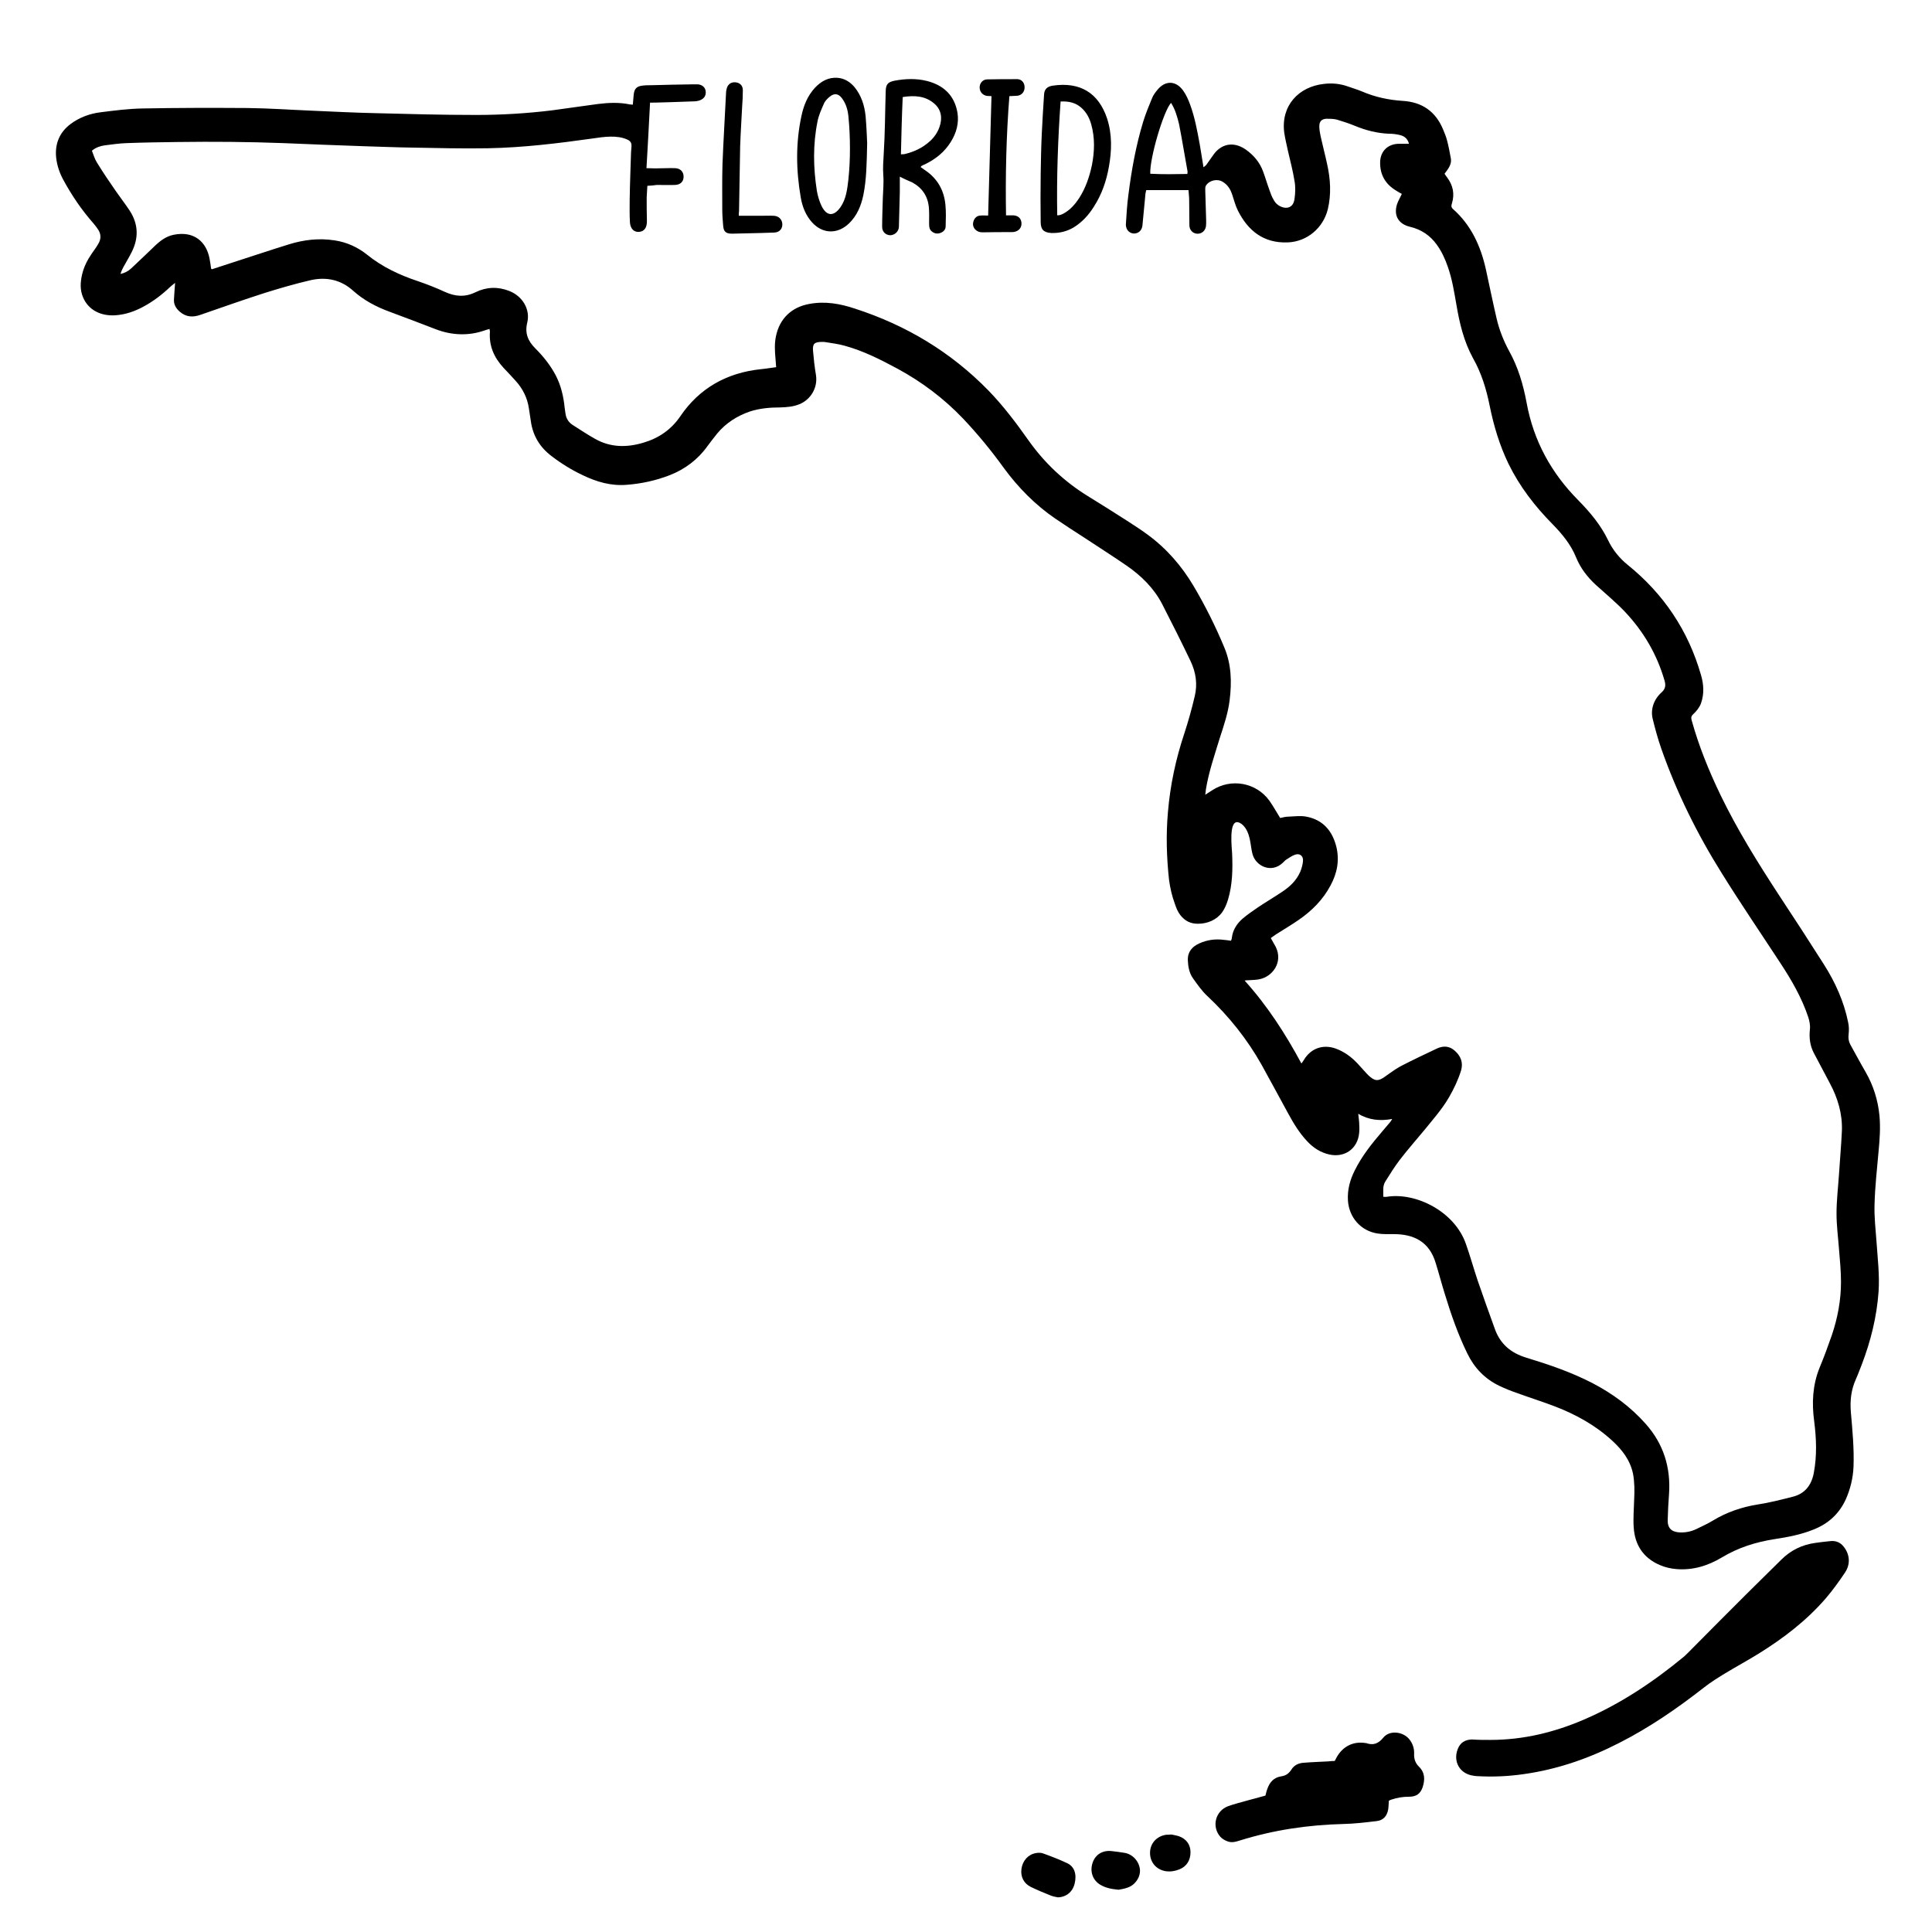 <?xml version="1.0" encoding="utf-8"?>
<!-- Generator: Adobe Illustrator 23.0.4, SVG Export Plug-In . SVG Version: 6.00 Build 0)  -->
<svg version="1.1" id="Layer_1" xmlns="http://www.w3.org/2000/svg" xmlns:xlink="http://www.w3.org/1999/xlink" x="0px" y="0px"
	 viewBox="0 0 864 864" style="enable-background:new 0 0 864 864;" xml:space="preserve">
<g>
	<path d="M289.5,83.1c-0.1,1.9-0.2,3.5-0.3,5.2c0,3.4,0,6.9,0.1,10.3c0.1,3.1-1.1,4.9-3.5,5.1c-2.3,0.2-4-1.5-4.1-4.5
		c-0.2-3.4-0.1-6.7-0.1-10.1c0.1-7,0.4-13.9,0.6-20.9c0-0.9,0.2-1.8,0.2-2.8c0.1-1.5-0.5-2.4-1.9-3c-4.6-2.1-10.5-1.2-15.3-0.5
		c-15.6,2.2-31.2,4.1-47,4.4c-11.3,0.2-22.7-0.1-34.1-0.3c-7-0.1-13.9-0.4-20.9-0.6c-12.2-0.4-24.3-0.9-36.4-1.4
		c-15.7-0.6-31.5-0.7-47.2-0.5c-7.7,0.1-15.3,0.2-23,0.5c-3.3,0.1-6.5,0.6-9.8,1c-2,0.3-3.9,0.9-5.7,2.4c0.7,1.7,1.2,3.6,2.2,5.2
		c2.7,4.4,5.6,8.7,8.6,13c2,2.9,4.2,5.7,6.1,8.6c3.9,6,4.1,12.3,0.8,18.7c-1.1,2.2-2.4,4.3-3.6,6.5c-0.5,1-1,1.9-1.3,3.1
		c1.9-0.4,3.5-1.3,4.8-2.5c3.5-3.3,7-6.6,10.4-9.9c2.5-2.4,5.1-4.4,8.5-5.1c9.2-1.9,14.7,3.2,16.1,10.6c0.3,1.5,0.5,3,0.7,4.5
		c0,0.1,0.1,0.1,0.4,0.3c3-1,6.1-2,9.2-3c8.4-2.7,16.7-5.5,25.1-8.1c6.7-2.1,13.6-2.9,20.6-1.8c5.4,0.8,10.4,3.1,14.6,6.5
		c6.7,5.4,14.4,9,22.5,11.7c4.1,1.4,8.2,3,12.1,4.8c4.6,2.1,9,2.5,13.7,0.2c4.9-2.4,10-2.6,15.1-0.6c6,2.3,9.5,8.3,8.1,14.1
		c-1.2,4.8,0.3,8.3,3.6,11.6c3.6,3.6,6.8,7.6,9.2,12.2c2.3,4.5,3.4,9.3,3.9,14.2c0.1,1,0.3,1.9,0.4,2.8c0.3,2.2,1.4,3.9,3.3,5.1
		c3.3,2.1,6.6,4.3,10,6.2c6.8,3.8,14,3.9,21.4,1.7c6.9-2,12.5-5.8,16.6-11.8c8.6-12.7,20.9-19.5,36-21.1c2.2-0.2,4.4-0.6,6.9-0.9
		c-0.1-1.3-0.2-2.6-0.3-3.8c-0.3-3.4-0.5-6.7,0.2-10c1.6-7.9,7-13.1,15-14.5c7-1.3,13.7-0.1,20.3,2.1c22.9,7.4,42.9,19.4,59.7,36.6
		c6.7,6.9,12.5,14.6,18,22.4c7.1,10,15.9,18.3,26.4,24.8c5.9,3.6,11.7,7.3,17.5,11c3.1,2,6.2,4,9.2,6.2c8.5,6.2,15.3,14,20.7,23.1
		c5.2,8.8,9.8,18,13.7,27.4c3.2,7.6,3.4,15.5,2.4,23.6c-0.7,5.8-2.6,11.4-4.4,16.9c-2.3,7.6-4.9,15-6.2,22.9
		c-0.1,0.7-0.2,1.4-0.3,2.5c1.3-0.8,2.2-1.4,3.1-2c8.4-5.5,19.7-3.5,25.6,4.7c1.7,2.4,3.1,5,4.8,7.7c1.1-0.2,2.3-0.6,3.6-0.6
		c2.7-0.1,5.5-0.5,8.1,0c7.4,1.4,11.6,6.3,13.4,13.4c1.5,6.1,0.4,11.9-2.6,17.4c-3.4,6.4-8.4,11.4-14.4,15.5
		c-3.2,2.2-6.6,4.2-9.9,6.3c-0.8,0.5-1.5,1.1-2.4,1.7c0.8,1.4,1.5,2.6,2.2,3.9c3.4,6.9-1.4,13.3-7.2,14.5c-1.3,0.3-2.7,0.3-4,0.4
		c-0.8,0.1-1.7,0-2.7,0.2c10.1,11.2,18.2,23.7,25.4,37.1c0.5-0.7,0.8-1.1,1.1-1.6c3.1-5.2,8.5-7.1,14.2-5.1c3.8,1.4,7,3.7,9.8,6.7
		c1.3,1.4,2.6,2.9,3.9,4.3c0.6,0.6,1.2,1.3,1.9,1.8c2.1,1.7,3.4,1.7,5.7,0.3c2.5-1.7,4.9-3.6,7.6-5.1c5.4-2.8,10.9-5.4,16.4-8
		c2.8-1.3,5.6-1.2,8,1c2.7,2.4,3.8,5.3,2.8,8.8c-1.3,4.2-3.2,8.2-5.4,12c-3,5.2-7,9.7-10.8,14.4c-3.8,4.6-7.7,9-11.3,13.7
		c-2.3,3-4.3,6.3-6.4,9.6c-1.3,2.1-0.8,4.4-0.9,6.8c0.7,0,1.2,0.1,1.6,0c13-2.1,30.4,6.6,35.4,21.2c1.9,5.4,3.4,10.8,5.2,16.2
		c2.5,7.3,5.1,14.5,7.7,21.7c2.4,6.7,7.1,10.7,13.9,12.8c10.2,3.1,20.2,6.5,29.7,11.4c9,4.7,17.1,10.6,23.9,18.3
		c7.9,8.9,11.2,19.4,10.4,31.2c-0.3,3.9-0.5,7.8-0.6,11.7c-0.1,3.7,1.7,5.4,5.4,5.6c2.6,0.1,5.1-0.4,7.4-1.5
		c2.5-1.2,5.1-2.4,7.4-3.8c6.1-3.7,13-6.1,20.1-7.2c5.2-0.8,10.3-2.1,15.4-3.4c5.5-1.3,8.5-5,9.6-10.5c1.5-7.8,1.2-15.6,0.2-23.4
		c-1.1-8.1-0.7-16.1,2.4-23.8c2-4.8,3.8-9.7,5.5-14.6c2.6-7.7,4.1-15.6,4.1-23.8c0-4.9-0.5-9.9-0.9-14.8c-0.4-5.3-1.1-10.5-1.1-15.8
		c0-5.8,0.7-11.6,1.1-17.5c0.4-6.5,1-12.9,1.3-19.4c0.3-7.6-1.8-14.7-5.4-21.4c-2.4-4.5-4.8-9-7.2-13.6c-1.7-3.3-2.1-6.8-1.7-10.5
		c0.2-1.8-0.2-3.8-0.8-5.6c-2.9-8.6-7.4-16.4-12.4-24c-8.7-13.3-17.7-26.5-26.1-40c-11.1-17.7-20.3-36.3-27.2-56
		c-1.5-4.3-2.7-8.7-3.8-13.2c-1.1-4.4,0.6-8.9,4-11.9c1.7-1.6,1.9-3.1,1.3-5.2c-3.4-11.8-9.4-22-17.8-30.9c-4-4.2-8.5-7.9-12.9-11.9
		c-3.8-3.5-6.9-7.5-8.9-12.4c-2.3-5.7-6.2-10.4-10.5-14.8c-7.9-8-14.7-16.8-19.7-27c-4-8.3-6.6-17-8.4-25.9
		c-1.5-7.5-3.7-14.7-7.5-21.4c-4.1-7.5-6-15.6-7.4-23.9c-1-5.7-1.9-11.4-3.8-16.8c-1.2-3.5-2.7-6.8-4.9-9.9c-3-4.2-7-6.9-12.1-8.1
		c-5-1.2-7.3-4.9-5.8-9.9c0.5-1.6,1.4-3,2.2-4.8c-0.8-0.4-1.7-0.9-2.6-1.5c-4.8-2.9-7.2-7.1-7.1-12.7c0.1-5,3.6-8.3,8.7-8.2
		c1.3,0,2.7,0,4.2,0c-0.6-2.3-2-3.4-4-3.9c-1.6-0.4-3.2-0.6-4.9-0.6c-5.2-0.2-10.4-1.5-15.2-3.5c-2.7-1.1-5.4-2-8.1-2.8
		c-1.5-0.4-3.2-0.4-4.7-0.4c-2.2,0.1-3.2,1.2-3.2,3.4c0,1.5,0.3,3,0.6,4.5c0.9,4.1,2,8.2,2.9,12.4c1.5,6.7,1.9,13.5,0.3,20.2
		c-2.1,8.4-9.3,14.5-18,14.8c-10.8,0.4-17.7-5.3-22.2-14.2c-1.1-2.2-1.7-4.6-2.5-7c-0.8-2.5-2-4.5-4.3-5.9c-2.4-1.5-6-0.7-7.5,1.7
		c-0.4,0.6-0.3,1.5-0.3,2.3c0.1,4.5,0.3,8.9,0.4,13.4c0,0.9,0,1.8-0.1,2.6c-0.4,2.1-2.1,3.4-4.1,3.2c-1.9-0.2-3.3-1.7-3.3-3.8
		c-0.1-3.8,0-7.5-0.1-11.3c0-1.4-0.2-2.8-0.3-4.4h-18.9c-0.1,0.7-0.4,1.4-0.4,2.2c-0.4,4.5-0.9,9.1-1.3,13.6
		c-0.2,1.8-1.2,3.1-2.8,3.5c-1.5,0.4-3.1-0.2-4-1.6c-0.4-0.7-0.7-1.7-0.6-2.5c0.3-4.3,0.5-8.6,1.1-12.9c1.4-11.2,3.4-22.3,6.7-33.1
		c1.1-3.5,2.5-6.9,3.9-10.3c0.5-1.3,1.4-2.5,2.3-3.6c3.5-4.4,8.3-4.4,11.6,0.2c1.3,1.8,2.3,4,3.1,6.2c2.1,5.7,3.2,11.7,4.3,17.7
		c0.6,3.4,1.1,6.8,1.7,10.4c0.5-0.4,0.9-0.7,1.2-1c1-1.4,1.9-2.7,2.9-4.1c3.6-5.5,9.3-6.6,14.7-2.9c3.6,2.5,6.4,5.8,7.9,10
		c1,2.7,1.8,5.5,2.8,8.2c0.5,1.4,1,2.9,1.8,4.2c0.5,1,1.2,1.9,2.1,2.5c2.9,2,6.7,1.8,7.3-2.7c0.4-2.7,0.5-5.5,0-8.1
		c-0.7-4.5-1.9-8.9-2.9-13.3c-0.6-2.8-1.3-5.6-1.7-8.4c-1.5-11.9,6.4-20.5,17.9-21.7c3.5-0.4,7-0.1,10.4,1.1
		c2.2,0.8,4.4,1.4,6.5,2.3c5.8,2.5,11.9,3.8,18.1,4.2c8.8,0.5,14.9,4.8,18.2,12.9c0.6,1.5,1.3,3.1,1.7,4.7c0.7,2.6,1.2,5.3,1.7,8
		c0.3,1.6-0.1,3-0.9,4.3c-0.5,0.9-1.2,1.7-1.9,2.7c0.4,0.6,0.8,1.2,1.2,1.7c2.6,3.5,3.4,7.3,2.1,11.6c-0.3,0.9-0.4,1.6,0.4,2.4
		c8.2,7.2,12.5,16.7,14.8,27.1c1.6,7.3,3.1,14.7,4.8,22c1.2,5.1,3.1,9.9,5.6,14.5c4,7.2,6.3,15,7.8,23.1c3.1,17,11,31.4,23.1,43.6
		c5.3,5.4,10.1,11.1,13.4,18c2,4.2,5.1,8,8.7,10.9c16.1,13,27.1,29.4,32.8,49.3c1.2,4.1,1.5,8.3,0,12.6c-0.7,1.9-2,3.5-3.5,4.9
		c-1,0.9-1,1.7-0.6,3c3.2,11.5,7.7,22.5,12.9,33.3c7.5,15.5,16.6,30.1,26,44.5c6.8,10.3,13.5,20.6,20.1,31c5.1,8,9,16.6,10.9,26
		c0.4,1.8,0.4,3.6,0.2,5.4c-0.2,1.6,0,3,0.7,4.4c2.3,4.1,4.5,8.3,6.9,12.4c3.5,6.1,5.5,12.5,6.2,19.5c0.5,5.4,0.1,10.7-0.4,16
		c-0.7,7.9-1.6,15.8-1.8,23.7c-0.2,5.6,0.5,11.3,0.9,17c0.5,7.3,1.4,14.6,0.9,22c-0.8,11.3-3.5,22.1-7.5,32.6
		c-0.9,2.2-1.7,4.5-2.7,6.7c-2.1,4.7-2.6,9.5-2.2,14.5c0.7,8.1,1.5,16.3,1.2,24.4c-0.2,5.1-1.4,10.1-3.5,14.8
		c-3,6.5-7.9,10.9-14.6,13.5c-5.5,2.2-11.3,3.3-17.2,4.2c-8.4,1.3-16.3,3.8-23.6,8.2c-6.2,3.7-12.9,5.8-20.3,5.2
		c-2.5-0.2-5.1-0.8-7.4-1.8c-7.5-3.2-11.2-9.1-11.7-16.8c-0.3-4.1,0.1-8.3,0.2-12.5c0.2-3.8,0.2-7.7-0.5-11.5
		c-1.3-6.2-4.9-10.8-9.4-14.9c-7.4-6.8-16.1-11.6-25.4-15.2c-5.5-2.1-11.2-3.9-16.7-5.9c-2.9-1-5.7-2.1-8.4-3.4
		c-6.4-3.1-11.1-8-14.2-14.4c-4.2-8.6-7.3-17.5-10.1-26.7c-1.4-4.5-2.6-9.1-4-13.6c-2.9-10-10.2-13.1-18.8-13.1
		c-2.5,0-5,0.1-7.4-0.3c-7.4-1.2-12.6-7.2-13.1-14.7c-0.3-4.8,0.9-9.2,3-13.4c3.2-6.5,7.7-12.1,12.4-17.6c1.1-1.3,2.3-2.7,3.4-4
		c0.3-0.3,0.5-0.7,1-1.5c-5.5,1-10.4,0.5-15.2-2.3c0.2,1.5,0.3,2.6,0.4,3.7c0.1,1.7,0.2,3.4,0,5c-0.7,6.9-6.4,11-13.3,9.5
		c-4-0.9-7.2-3-9.9-5.9c-3.5-3.7-6.1-8-8.5-12.4c-4-7.3-7.9-14.6-11.9-21.8c-6.4-11.4-14.6-21.7-24.2-30.7c-2.5-2.3-4.5-5.2-6.5-8
		c-1.7-2.4-2.2-5.3-2.3-8.2c-0.1-3.7,2-6,5.1-7.4c3.5-1.6,7.2-2.1,11-1.6c1,0.1,2,0.2,3.2,0.4c0.2-0.5,0.4-1,0.4-1.4
		c0.4-3.4,2.2-6.2,4.7-8.4c2.2-1.9,4.6-3.5,6.9-5.1c3.6-2.4,7.3-4.6,10.9-7c3.5-2.3,6.4-5.1,8.1-9c0.6-1.5,1.1-3.2,1.2-4.8
		c0.2-2.2-1.4-3.5-3.5-2.8c-1.5,0.5-2.8,1.5-4.1,2.3c-0.5,0.3-0.9,0.9-1.4,1.3c-5,4.8-11.9,1.7-13.5-3.6c-0.5-1.7-0.7-3.6-1-5.4
		c-0.4-2.4-1-4.7-2.4-6.7c-0.9-1.2-1.9-2.1-3.2-2.4c-4.2-0.8-2.7,11.6-2.6,13.9c0.3,6.9,0.2,13.9-1.8,20.6c-0.6,2-1.4,4-2.6,5.7
		c-2.5,3.5-6.6,5.2-10.9,5.2c-3.3,0-5.7-1.2-7.8-3.8c-1.2-1.5-1.9-3.3-2.5-5.1c-1.3-3.5-2.1-7.1-2.6-10.7
		c-1.1-10.1-1.4-20.2-0.5-30.3c1-12,3.5-23.7,7.3-35.1c1.8-5.5,3.4-11.2,4.7-16.8c1.3-5.4,0.5-10.7-1.9-15.7
		c-4.1-8.6-8.4-17.1-12.7-25.5c-3.7-7.1-9.3-12.6-15.8-17.1c-6.1-4.2-12.4-8.2-18.6-12.3c-4.5-2.9-9-5.8-13.4-8.8
		c-8.9-6.1-16.5-13.8-22.9-22.5c-5.6-7.8-11.7-15.2-18.3-22.2c-8.6-9-18.4-16.4-29.3-22.3c-7.6-4.1-15.3-8-23.7-10.3
		c-2.8-0.8-5.6-1.1-8.5-1.6c-0.5-0.1-1-0.1-1.5-0.1c-3.5,0-4.4,0.8-4.1,4.1c0.3,3.6,0.7,7.2,1.3,10.7c0.9,5.7-2.4,11.1-7.5,13.1
		c-2.7,1.1-5.6,1.3-8.5,1.4c-4.6,0-9.1,0.4-13.5,1.8c-5.8,2-10.8,5.2-14.7,9.9c-1.5,1.9-3,3.8-4.4,5.7c-4.2,5.9-10.1,10.3-16.8,12.9
		c-6.2,2.4-12.6,3.8-19.2,4.3c-7,0.6-13.5-1.3-19.7-4.3c-4.9-2.3-9.6-5.2-13.9-8.5c-5.2-3.9-8.4-9.1-9.3-15.6c-0.3-2-0.6-4-0.9-5.9
		c-0.7-4.7-2.8-8.8-6-12.3c-1.8-2-3.6-3.9-5.4-5.8c-4.2-4.6-6.5-9.8-6-16.1c0-0.3-0.1-0.6-0.2-1.2c-0.9,0.3-1.8,0.5-2.6,0.8
		c-7,2.4-14.6,2-21.5-0.7c-6.9-2.7-13.7-5.2-20.6-7.8c-6-2.2-11.5-5.1-16.3-9.4c-5.4-4.9-12-6.3-19-4.7c-6.9,1.6-13.8,3.6-20.5,5.7
		c-9.7,3.1-19.2,6.5-28.8,9.8c-3.4,1.2-6.4,1-9.2-1.4c-1.7-1.5-2.8-3.3-2.6-5.6c0.1-2.2,0.3-4.4,0.5-7.3c-1,0.8-1.7,1.3-2.3,1.9
		c-3.6,3.4-7.5,6.4-12,8.8c-3.9,2.1-8,3.5-12.5,3.8c-6.6,0.4-12-2.5-14.3-7.9c-1.5-3.4-1.3-6.8-0.5-10.3c0.8-3.5,2.4-6.6,4.4-9.5
		c0.9-1.3,1.9-2.6,2.7-4c1.5-2.3,1.5-4.7-0.1-6.9c-0.6-0.9-1.2-1.7-1.9-2.5c-5.3-6-9.7-12.5-13.5-19.5c-1.7-3.1-2.8-6.4-3.2-10
		c-0.6-6.1,1.5-11.2,6.4-14.9c4-3,8.6-4.7,13.5-5.3c6.3-0.8,12.6-1.6,18.8-1.7c15.6-0.3,31.2-0.3,46.8-0.2c9.7,0.1,19.3,0.8,29,1.2
		c9.4,0.4,18.8,0.9,28.3,1.1c15,0.4,30.1,0.8,45.1,0.8c11.4,0,22.9-0.7,34.2-2.1c6.7-0.9,13.4-1.9,20.2-2.8
		c4.8-0.6,9.6-0.8,14.3,0.2c0.4,0.1,0.8,0,1.3,0.1c0.1-1.6,0.3-3.1,0.4-4.6c0.3-2.5,1.3-3.6,3.8-3.9c1.3-0.2,2.7-0.2,4.1-0.2
		c6.4-0.2,12.8-0.3,19.2-0.4c0.5,0,1,0,1.4,0c2.1,0.1,3.6,1.4,3.7,3.3c0.2,2.9-2.2,4.1-4.7,4.3c-1.6,0.1-20.2,0.7-20.2,0.6
		c-0.5,9.7-1,19.4-1.6,29.3c1.5,0,2.7,0.1,3.9,0.1c3,0,5.9-0.2,8.9-0.1c2.4,0.1,3.8,1.6,3.8,3.8c0,2.2-1.4,3.6-3.8,3.7
		c-2.7,0.1-5.4,0-8.2,0C292.7,82.9,291.2,83,289.5,83.1z M523.7,46c-3.4,3.7-9.6,24.8-9.3,31.7c5.5,0.3,11,0.2,16.6,0.1
		c0-0.6,0.1-0.8,0.1-1c-1.3-7.1-2.4-14.1-3.8-21.2C526.5,52.3,525.6,49,523.7,46z"/>
	<path d="M666.5,778.1c14.7,0,28.7-3.4,42.1-9.2c16.2-7,30.7-16.7,44.3-27.9c1.3-1.1,2.4-2.3,3.6-3.5c8.1-8.2,16.2-16.3,24.4-24.5
		c5.2-5.2,10.5-10.3,15.7-15.5c4.2-4.2,9.3-6.7,15.2-7.5c2.2-0.3,4.4-0.6,6.7-0.8c2.5-0.3,4.6,0.6,6.1,2.6c2.7,3.5,3,7.8,0.4,11.6
		c-2.7,4-5.5,7.9-8.6,11.5c-8.6,9.9-18.8,17.7-29.9,24.6c-5,3.1-10.2,5.9-15.3,9c-3.1,1.9-6.3,3.9-9.1,6.1
		c-12,9.4-24.5,18-38.1,24.9c-13.5,6.9-27.6,11.8-42.6,13.9c-6.9,1-13.8,1.3-20.8,0.9c-0.6,0-1.1-0.1-1.7-0.2c-6-0.8-9.2-6.2-7-11.9
		c1.1-2.9,3.3-4.2,6.3-4.3C660.9,778.1,663.7,778.1,666.5,778.1z"/>
	<path d="M565.9,803c0.3-1.1,0.5-2.1,0.9-3.1c1-2.9,2.9-5,6.1-5.5c2.1-0.3,3.4-1.2,4.6-3c1.2-2,3.3-3,5.7-3.1
		c3.6-0.3,7.2-0.4,10.8-0.6c1-0.1,1.9-0.2,2.9-0.2c0.3-0.6,0.6-1.1,0.9-1.7c2.7-4.8,7.4-7.2,12.9-6.3c0.1,0,0.2,0,0.2,0
		c3.1,1.1,5.4,0.4,7.7-2.4c2.8-3.5,9-2.8,11.8,0.9c1.4,1.8,2.1,4,2,6.3c-0.1,2.2,0.5,4.1,2.1,5.7c2.8,2.7,2.8,5.9,1.7,9.3
		c-1,2.9-2.9,4.2-6,4.2c-2.8,0-5.4,0.4-8,1.3c-0.4,0.1-0.7,0.3-1.1,0.5c-0.1,1.3-0.1,2.6-0.3,3.9c-0.5,2.9-2.2,4.9-5.2,5.2
		c-5,0.6-10,1.2-15,1.3c-15.7,0.4-31.2,2.7-46.2,7.4c-1.9,0.6-3.7,1.1-5.6,0.3c-1.1-0.4-2.2-1.1-3-1.9c-4.1-4.6-2.3-11.7,3.5-13.8
		c2.8-1,5.7-1.7,8.5-2.5C560.3,804.5,563,803.8,565.9,803z"/>
	<path d="M402.4,79c0,2.7,0,4.8,0,6.9c-0.1,5.1-0.3,10.2-0.4,15.3c0,2.7-2.3,4-3.9,4c-2.1-0.1-3.7-1.6-3.6-4c0-4.2,0.2-8.3,0.3-12.5
		c0.1-3.5,0.5-7,0.2-10.5c-0.2-3.1,0-6.2,0.2-9.3c0.6-9.4,0.6-18.8,0.9-28.3c0.1-2.9,1-3.9,3.9-4.5c4.8-0.9,9.7-1.1,14.5,0.1
		c7.5,1.9,12.4,6.5,13.7,14.3c0.7,4.6-0.5,8.9-2.9,12.8c-2.8,4.6-6.8,7.8-11.5,10.1c-0.6,0.3-1.2,0.5-1.7,0.8
		c-0.1,0.1-0.2,0.2-0.4,0.5c0.7,0.5,1.4,1,2.1,1.5c5.5,3.7,8.4,9,9,15.4c0.3,3.2,0.2,6.4,0.1,9.6c0,1.5-1,2.5-2.4,3
		c-1.4,0.5-2.7,0.2-3.8-0.7c-1.2-1-1.2-2.3-1.2-3.7c0-2.3,0.1-4.6-0.1-6.9c-0.4-5.1-3-8.9-7.4-11.3C406.2,80.8,404.5,80.1,402.4,79z
		 M402.9,69c0.7,0,1.2,0,1.7-0.1c4.2-1,8-2.8,11.2-5.7c1.9-1.7,3.4-3.8,4.3-6.3c1.5-4.1,0.8-7.9-2.2-10.5c-4.1-3.6-9-3.8-14.2-3
		C403.3,52.1,403.1,60.5,402.9,69z"/>
	<path d="M387.8,64c-0.2,9.2-0.3,16.3-1.7,23.2c-1,4.8-2.8,9.2-6.4,12.7c-5.1,4.9-11.7,4.8-16.5-0.4c-2.9-3.2-4.4-7.1-5.1-11.2
		c-2.1-12.1-2.3-24.3,0.3-36.4c1-4.7,2.7-9,6-12.6c2.7-2.9,6-4.8,10.1-4.5c3.1,0.2,5.6,1.8,7.6,4.1c3.1,3.8,4.5,8.2,5,13
		C387.5,56.6,387.7,61.4,387.8,64z M380.1,66.5c0-4.8-0.2-9.7-0.7-14.6c-0.3-2.9-1.1-5.6-2.9-8c-1.6-2.1-3.4-2.3-5.4-0.7
		c-1.1,0.9-2.2,2-2.7,3.3c-1.1,2.5-2.3,5.1-2.8,7.8c-2.1,10.3-1.9,20.7-0.3,31c0.4,2.3,1.1,4.7,2.1,6.8c2.3,4.7,5.5,4.8,8.5,0.5
		c2.5-3.6,3-8,3.5-12.3C379.9,75.7,380.1,71.1,380.1,66.5z"/>
	<path d="M465.4,77.8c0.1-6.1,0.2-12.1,0.5-18.2c0.3-5.7,0.6-11.5,1-17.2c0.1-2.4,1.3-3.7,3.9-4.1c12.3-1.8,20.5,3.3,24.3,14.7
		c2.3,7.1,2.1,14.4,0.8,21.6c-1.1,6.3-3.2,12.4-6.7,17.8c-2.3,3.7-5.2,6.9-8.9,9.2c-3.1,1.9-6.5,2.7-10.1,2.6
		c-3.4-0.2-4.8-1.5-4.8-4.9C465.3,92.2,465.3,85,465.4,77.8z M472.8,96.3c1.5,0,2.5-0.6,3.5-1.2c2.6-1.6,4.6-3.9,6.3-6.5
		c2.9-4.5,4.6-9.5,5.7-14.7c1.2-6.1,1.4-12.2-0.3-18.3c-0.8-2.8-2.1-5.3-4.3-7.3c-2.6-2.4-5.8-3.1-9.4-2.9
		C473.1,62.6,472.5,79.3,472.8,96.3z"/>
	<path d="M451.4,43c-1.4,17.8-1.8,35.4-1.5,53.3c1.2,0,2.2,0,3.2,0c2.2,0.1,3.5,1.3,3.7,3.3c0.2,2.1-1.1,3.7-3.2,4.1
		c-0.5,0.1-1,0.1-1.4,0.1c-4.3,0-8.6,0-12.9,0.1c-1.3,0-2.3-0.4-3.2-1.3c-1-1.1-1.2-2.4-0.7-3.8c0.5-1.4,1.5-2.3,3-2.4
		c1.2-0.1,2.4,0,3.5,0c0.5-17.9,1-35.6,1.5-53.4c-0.6,0-1.3-0.1-2-0.1c-2-0.3-3.3-1.9-3.3-3.8c0-1.9,1.4-3.6,3.4-3.6
		c4.5-0.1,8.9-0.1,13.4-0.1c1.9,0,3.2,1.5,3.3,3.4c0.1,2-1,3.6-3,4C454.1,42.9,452.9,42.9,451.4,43z"/>
	<path d="M330.4,96.5c3.5,0,6.6,0,9.8,0c1.9,0,3.8-0.1,5.8,0c2.1,0.1,3.4,1.3,3.8,3.1c0.4,2.4-1,4.3-3.5,4.4c-2,0.1-4,0.1-6,0.2
		c-4.3,0.1-8.6,0.2-12.9,0.3c-2.8,0-3.8-0.9-4-3.6c-0.2-2.4-0.4-4.8-0.4-7.2c0-6.7-0.1-13.4,0.1-20.2c0.4-10.7,1.1-21.4,1.6-32.1
		c0-0.5,0.1-1,0.2-1.4c0.4-2.1,1.8-3.3,3.8-3.2c2.1,0.1,3.5,1.4,3.5,3.5c0,2.4-0.1,4.8-0.3,7.2c-0.3,6-0.7,12-0.9,18
		c-0.2,9.7-0.3,19.3-0.5,29C330.4,95,330.4,95.7,330.4,96.5z"/>
	<path d="M473.1,848.5c-1.1-0.2-2.2-0.4-3.2-0.8c-3-1.2-5.9-2.4-8.8-3.8c-3.2-1.5-4.8-4.6-4.3-8.1c0.5-3.7,3-6.5,6.5-7.1
		c1.1-0.2,2.3-0.2,3.3,0.2c3.6,1.3,7.2,2.7,10.6,4.3c3.3,1.5,4.4,5,3.4,9.1C479.7,846.1,476.8,848.4,473.1,848.5z"/>
	<path d="M500.2,845.1c-3.2-0.3-5.7-0.8-8.1-2.2c-3.4-2-4.8-5.9-3.5-9.8c1.2-3.7,4.4-5.7,8.4-5.3c2,0.2,4,0.5,5.9,0.8
		c3.7,0.6,6.6,3.9,6.9,7.6c0.2,3.4-2.2,6.9-5.7,8C502.8,844.7,501.2,844.9,500.2,845.1z"/>
	<path d="M523.9,820.4c0.8,0.2,2.2,0.4,3.4,0.8c3.3,1.2,5.1,3.8,5.1,7.1c0,3.6-1.7,6.4-5,7.7c-2,0.8-4,1.1-6.1,0.8
		c-4.3-0.7-7.1-4.1-7-8.4c0.1-4.1,3-7.3,7.3-7.9C522.3,820.5,522.8,820.5,523.9,820.4z"/>
</g>
</svg>
